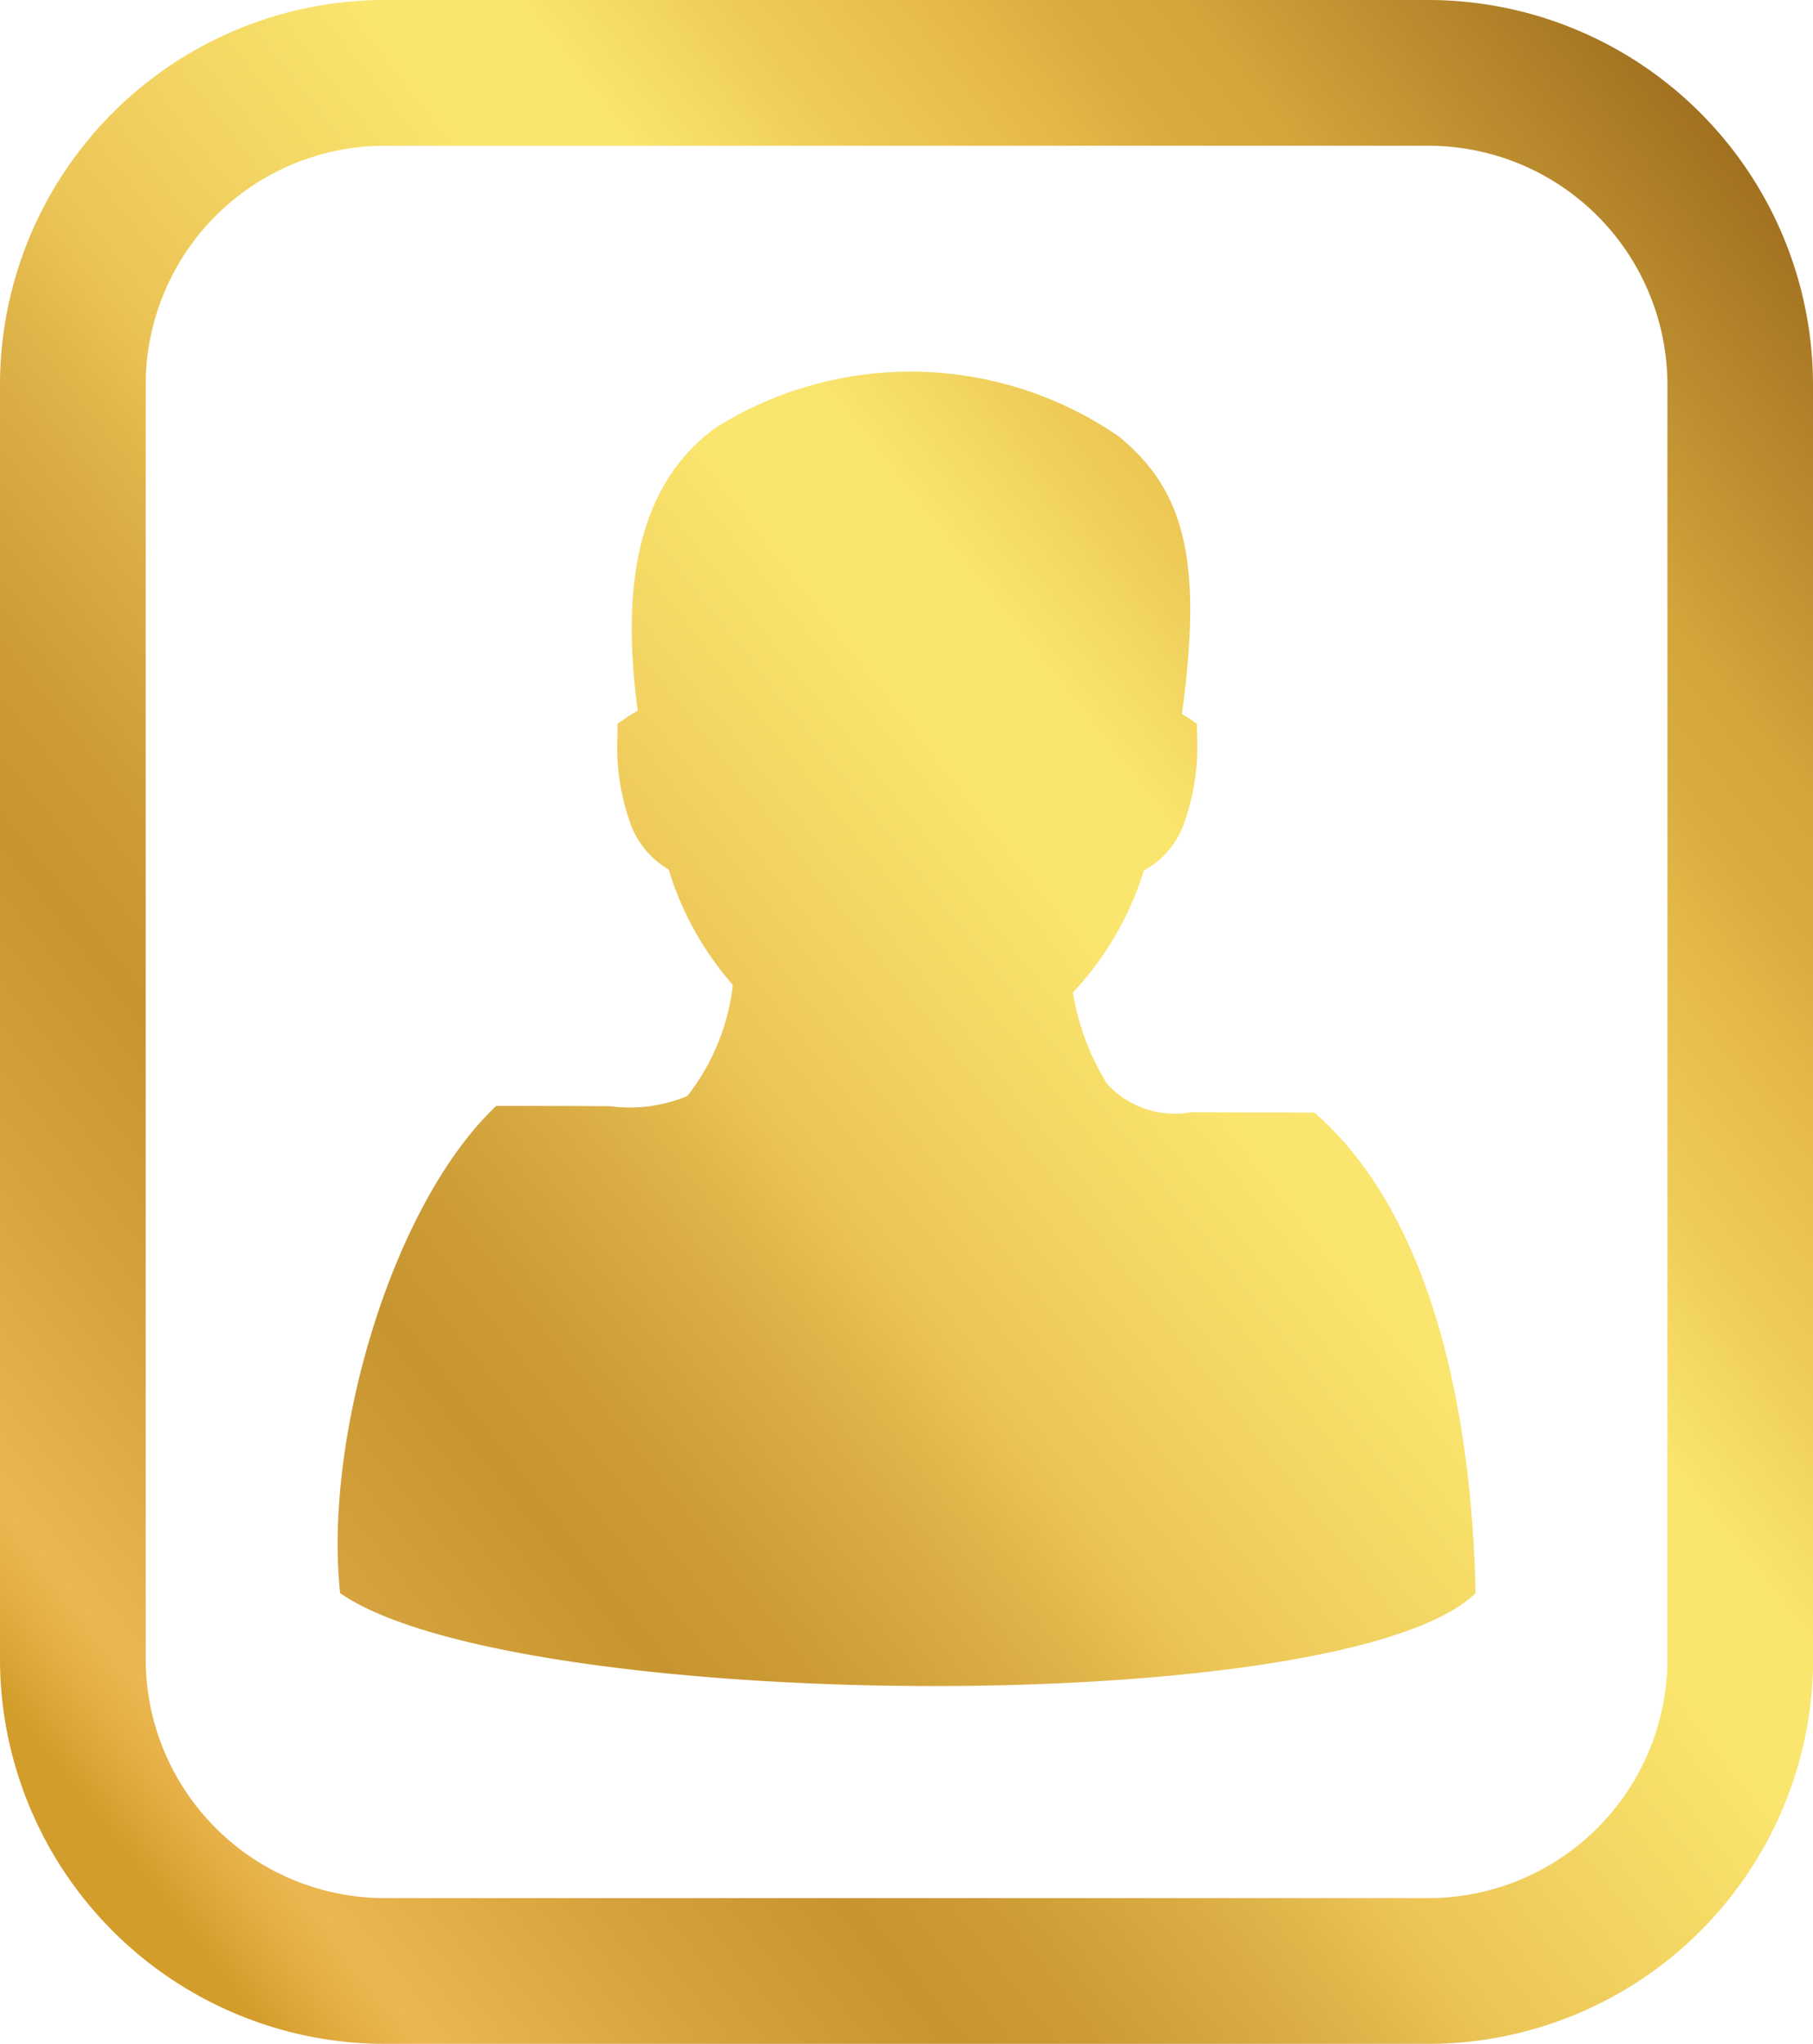 <svg xmlns="http://www.w3.org/2000/svg" xmlns:xlink="http://www.w3.org/1999/xlink" width="37.334" height="42.065" viewBox="0 0 37.334 42.065">
  <defs>
    <linearGradient id="linear-gradient" x1="0.031" y1="0.917" x2="0.969" y2="0.083" gradientUnits="objectBoundingBox">
      <stop offset="0" stop-color="#d39d2c"/>
      <stop offset="0.032" stop-color="#d39d2c"/>
      <stop offset="0.063" stop-color="#e5af46"/>
      <stop offset="0.082" stop-color="#ecb751"/>
      <stop offset="0.175" stop-color="#d5a23d"/>
      <stop offset="0.254" stop-color="#c79530"/>
      <stop offset="0.305" stop-color="#cd9c36"/>
      <stop offset="0.383" stop-color="#ddb248"/>
      <stop offset="0.435" stop-color="#ecc557"/>
      <stop offset="0.582" stop-color="#fae56e"/>
      <stop offset="0.635" stop-color="#fae56e"/>
      <stop offset="0.706" stop-color="#eecb58"/>
      <stop offset="0.769" stop-color="#e6ba4a"/>
      <stop offset="0.812" stop-color="#d9ac40"/>
      <stop offset="0.853" stop-color="#d3a53b"/>
      <stop offset="1" stop-color="#9e6e1f"/>
    </linearGradient>
  </defs>
  <path id="Path_3265" data-name="Path 3265" d="M811.1,769.473c2.752,2.4,3.26,7.125,3.319,9.89-2.691,2.623-19.823,2.476-23.382,0-.341-3.149,1.049-7.978,3.214-10.027.837,0,1.617,0,2.351.006a3.055,3.055,0,0,0,1.584-.21,4.522,4.522,0,0,0,.938-2.286,6.452,6.452,0,0,1-1.322-2.376,1.8,1.8,0,0,1-.789-.951,4.7,4.7,0,0,1-.265-1.814l0-.234.193-.132a2.146,2.146,0,0,1,.225-.136c-.387-2.852.136-4.752,1.6-5.823a7.56,7.56,0,0,1,8.306.178c1.367,1.119,1.729,2.57,1.3,5.709.037.023.075.046.112.072l.194.131.006.235a4.728,4.728,0,0,1-.279,1.843,1.76,1.76,0,0,1-.818.943A6.424,6.424,0,0,1,806.128,767a5.071,5.071,0,0,0,.7,1.878,1.888,1.888,0,0,0,1.735.588C809.349,769.471,810.191,769.473,811.1,769.473Zm10.269-14.981v26.231a7.927,7.927,0,0,1-7.918,7.917h-21.5a7.927,7.927,0,0,1-7.918-7.917V754.492a7.927,7.927,0,0,1,7.918-7.917h21.5A7.927,7.927,0,0,1,821.367,754.492Zm-3,0a4.923,4.923,0,0,0-4.918-4.917h-21.5a4.923,4.923,0,0,0-4.918,4.917v26.231a4.923,4.923,0,0,0,4.918,4.917h21.5a4.923,4.923,0,0,0,4.918-4.917Z" transform="translate(-784.033 -746.575)" fill="url(#linear-gradient)"/>
</svg>

